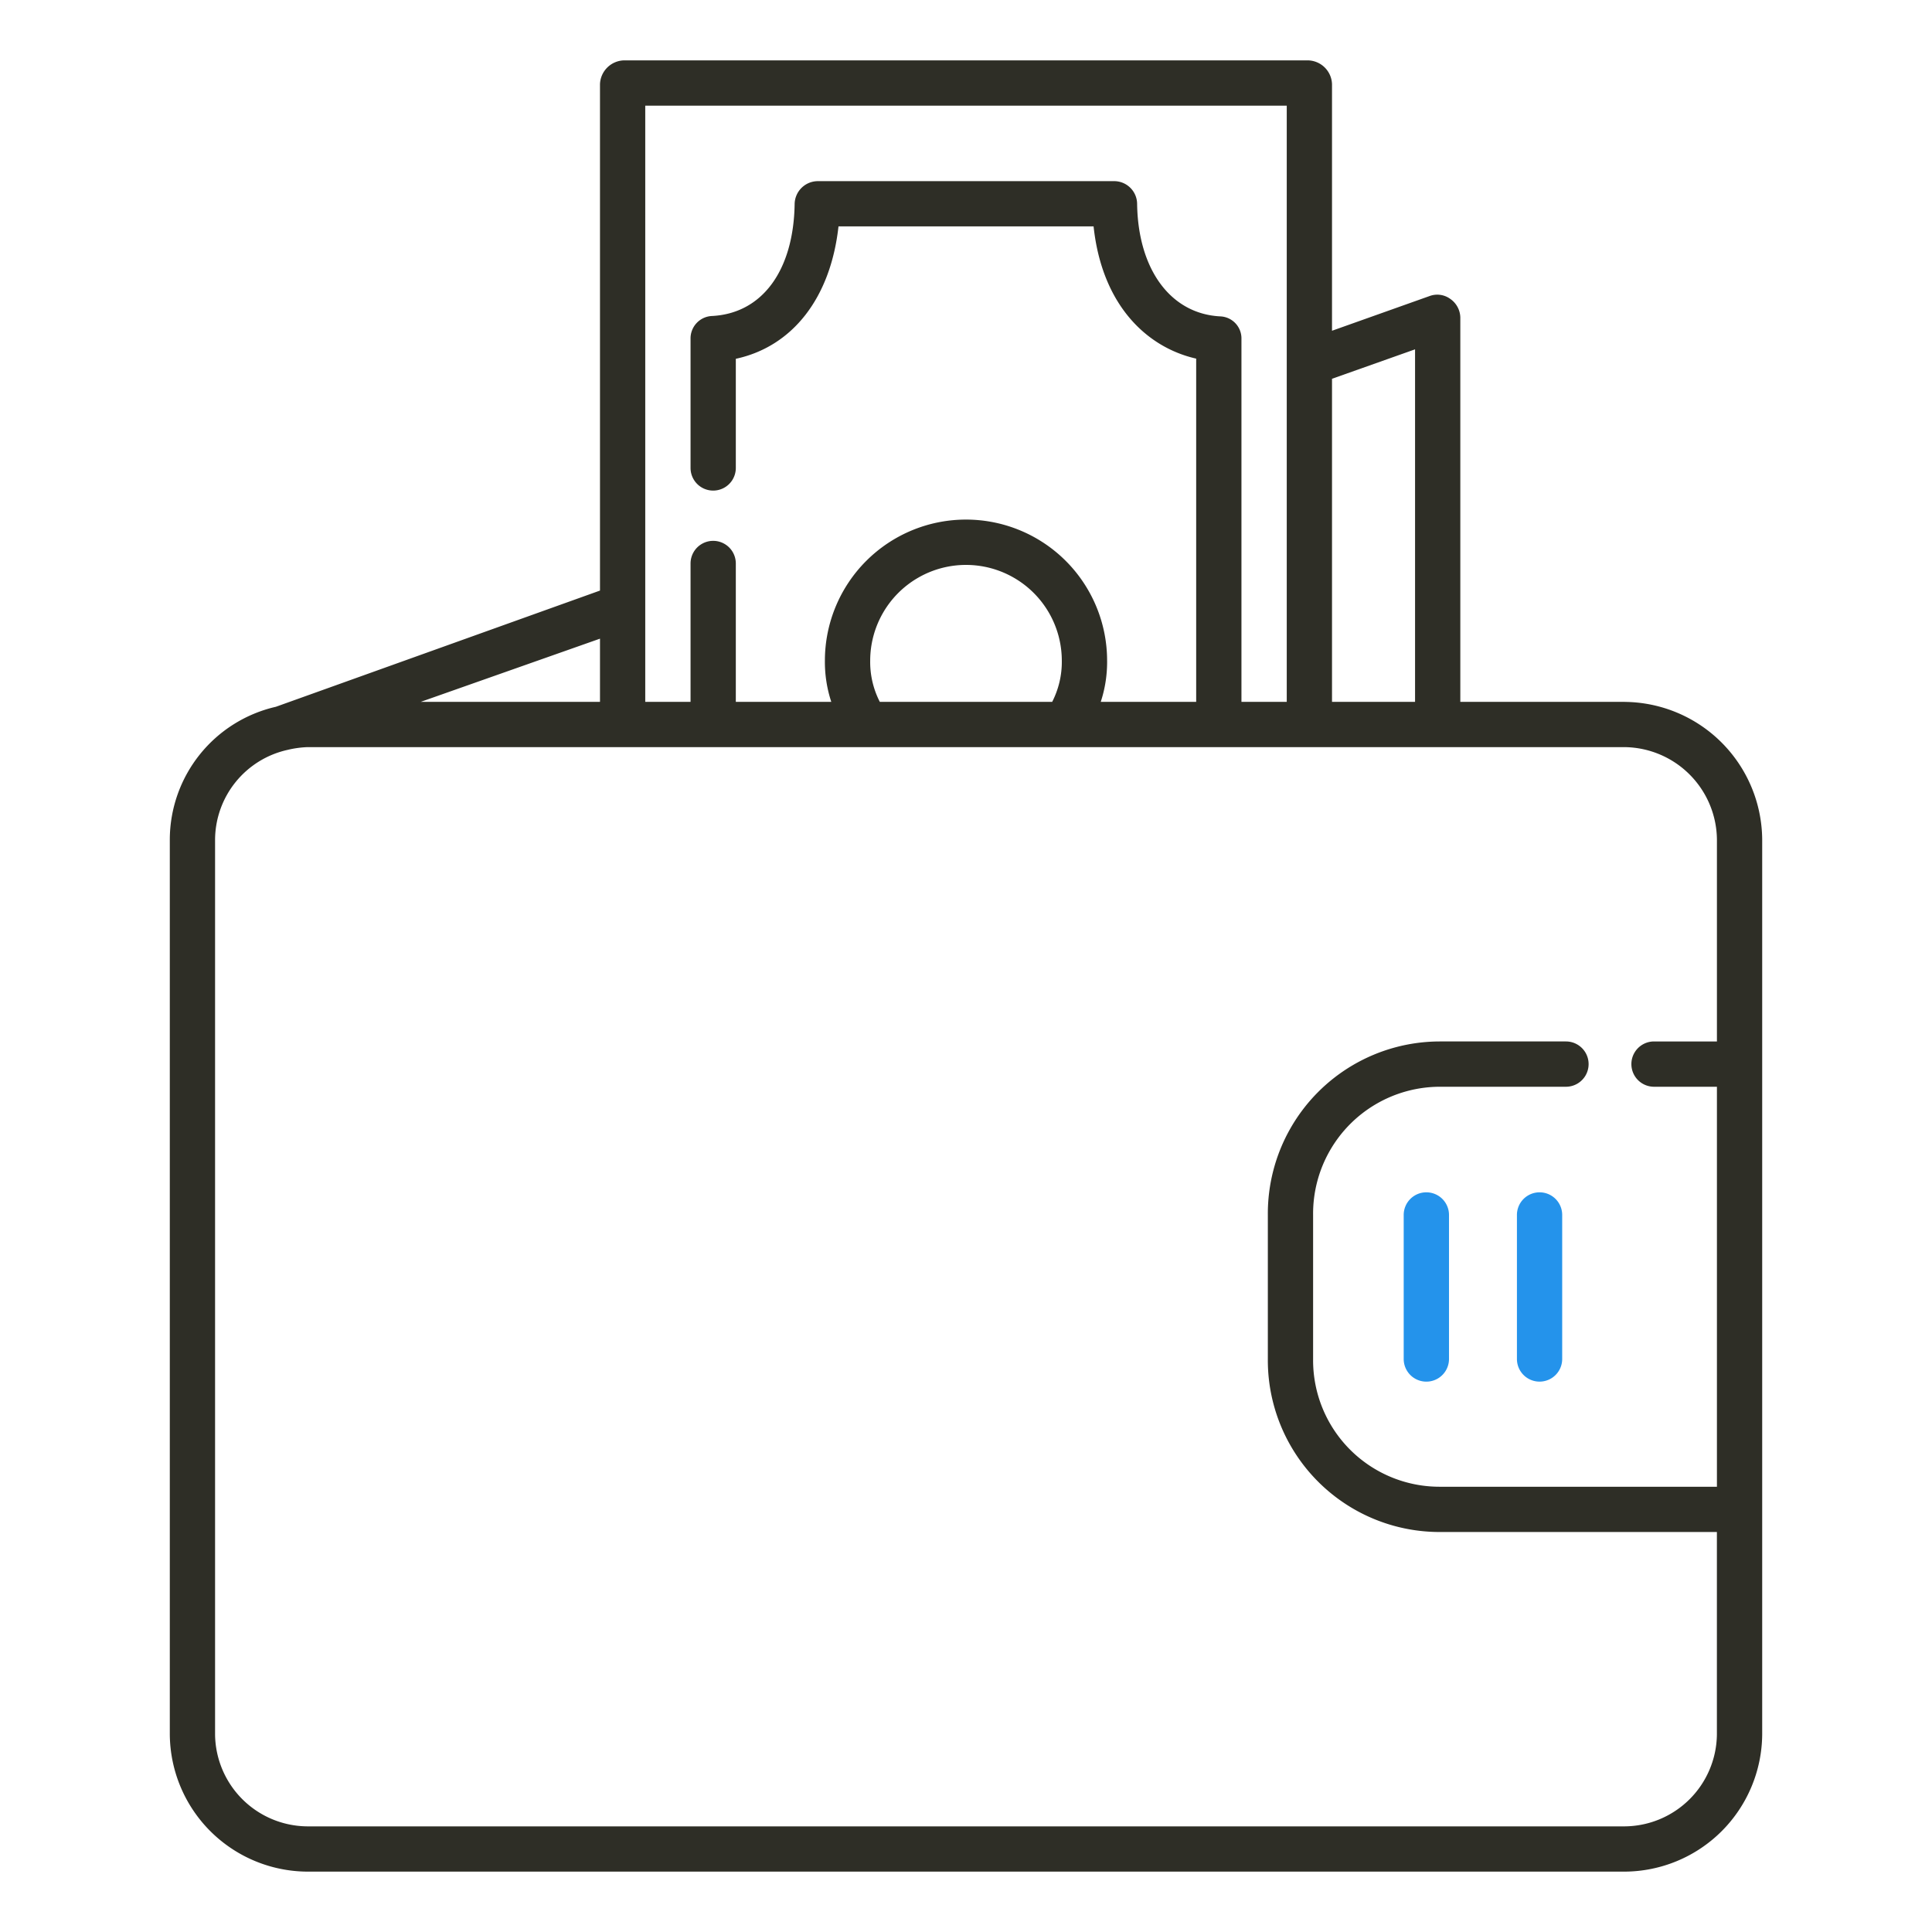<svg width="56" height="56" fill="none" xmlns="http://www.w3.org/2000/svg"><path d="M47.096 20.344h-4.768V9.197a.674.674 0 0 0-.295-.536.64.64 0 0 0-.59-.082l-2.834 1.008V2.438a.713.713 0 0 0-.689-.688H18.083a.716.716 0 0 0-.692.688v14.68l-9.393 3.368a3.958 3.958 0 0 0-3.076 3.841v25.954a4.008 4.008 0 0 0 3.982 3.969h38.192a4.007 4.007 0 0 0 3.982-3.97V24.328a4.02 4.02 0 0 0-3.982-3.983Zm-8.487-9.365 2.407-.853v10.218h-2.407v-9.365ZM18.703 3.063h18.594v17.28h-1.313V9.826a.639.639 0 0 0-.604-.655c-1.446-.068-2.39-1.357-2.42-3.253a.665.665 0 0 0-.645-.667H23.69a.674.674 0 0 0-.657.666c-.031 1.927-.943 3.176-2.41 3.243a.65.65 0 0 0-.607.666v3.738a.656.656 0 0 0 1.312 0V10.4c1.64-.353 2.747-1.76 2.976-3.838h7.394c.247 2.296 1.552 3.51 2.974 3.833v9.948h-2.766c.126-.384.188-.785.184-1.19a4.089 4.089 0 1 0-8.18-.005c-.004.406.058.81.185 1.195h-2.767v-4.01a.656.656 0 1 0-1.312 0v4.01h-1.313V3.062Zm12.074 16.086c.006.415-.09.825-.279 1.195h-4.996a2.526 2.526 0 0 1-.279-1.19 2.777 2.777 0 1 1 5.554-.005Zm-13.386-.637v1.832h-5.197l5.197-1.832Zm32.375 11.675h-1.823a.656.656 0 1 0 0 1.313h1.823v11.594H41.73a3.665 3.665 0 0 1-3.669-3.703v-4.174a3.68 3.68 0 0 1 3.669-3.717h3.66a.656.656 0 1 0 0-1.313h-3.66a4.991 4.991 0 0 0-4.981 5.03v4.174a4.979 4.979 0 0 0 4.98 5.015h8.036v5.875a2.694 2.694 0 0 1-2.67 2.657H8.904a2.694 2.694 0 0 1-2.67-2.657V24.327a2.681 2.681 0 0 1 2.105-2.592c.185-.045.375-.071.565-.079h38.192a2.707 2.707 0 0 1 2.67 2.671v5.86Z" fill="#2E2E26"/><path d="M41.344 34.56a.656.656 0 0 0-.657.657v4.174a.656.656 0 1 0 1.313 0v-4.174a.656.656 0 0 0-.656-.657ZM44.625 34.56a.656.656 0 0 0-.656.657v4.174a.656.656 0 1 0 1.312 0v-4.174a.656.656 0 0 0-.656-.657Z" fill="#2493EB"/></svg>
